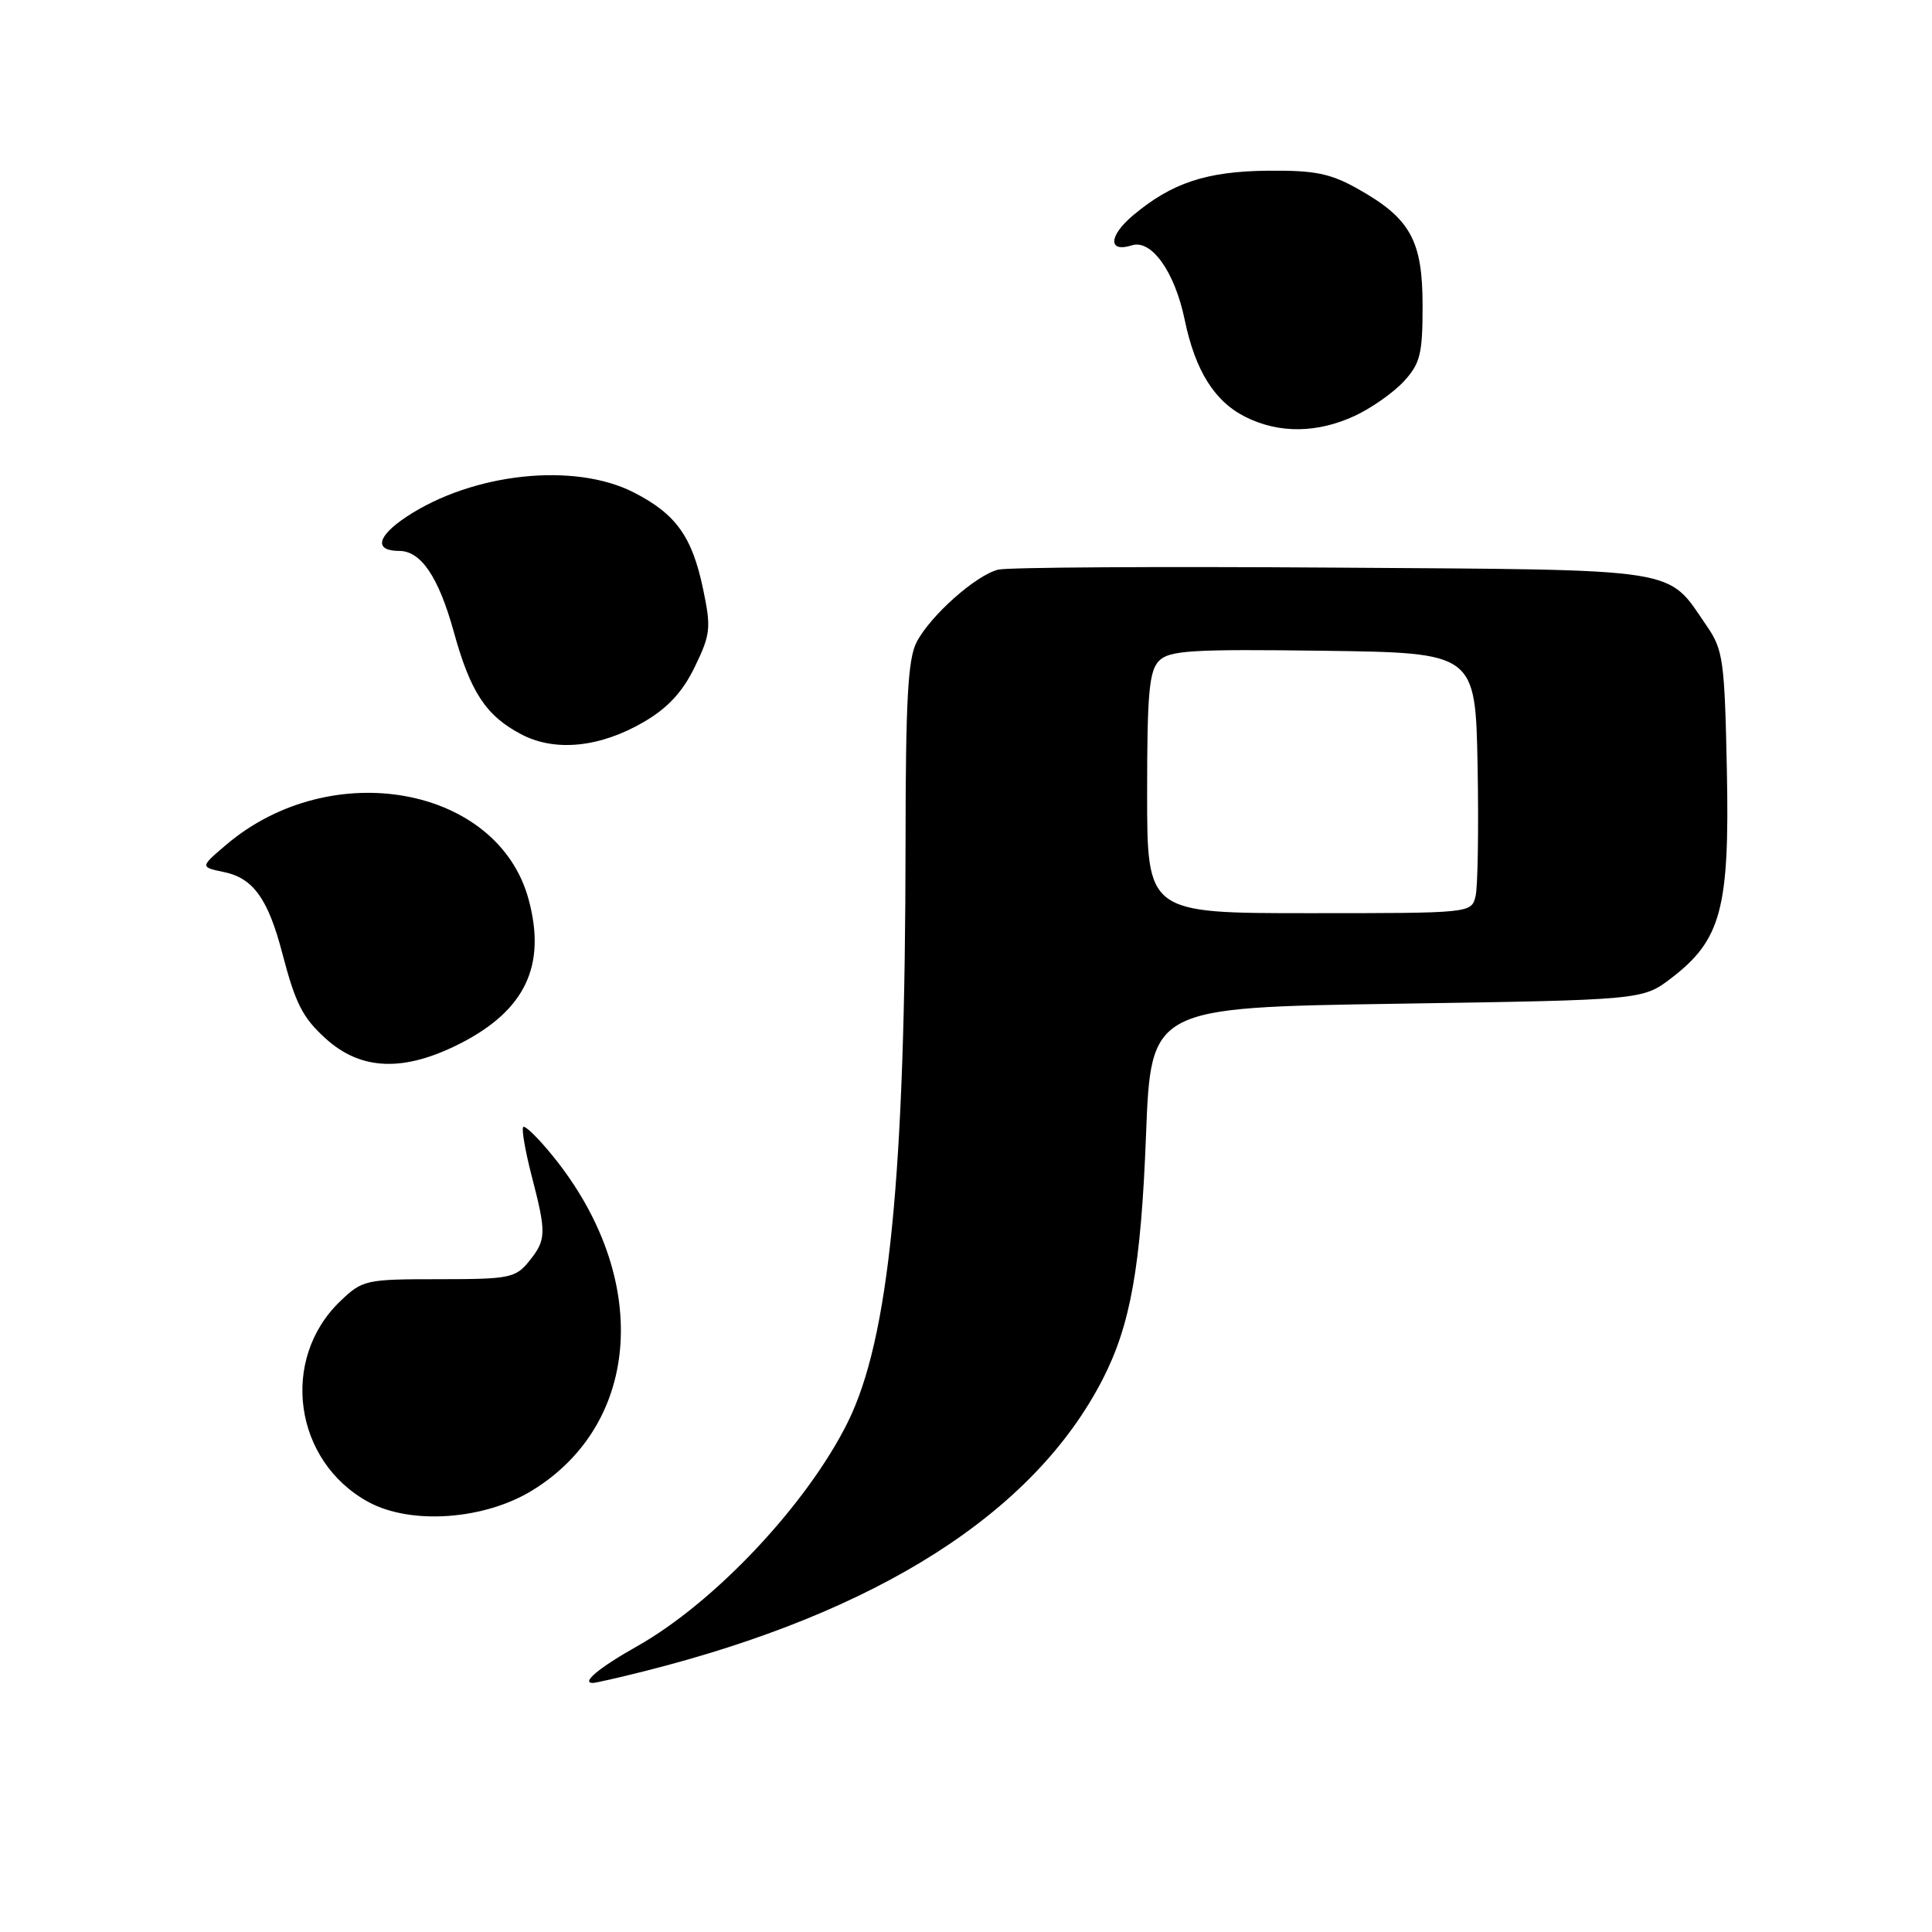 <?xml version="1.0" encoding="UTF-8" standalone="no"?>
<!DOCTYPE svg PUBLIC "-//W3C//DTD SVG 1.1//EN" "http://www.w3.org/Graphics/SVG/1.1/DTD/svg11.dtd" >
<svg xmlns="http://www.w3.org/2000/svg" xmlns:xlink="http://www.w3.org/1999/xlink" version="1.1" viewBox="0 0 256 256">
 <g >
 <path fill="currentColor"
d=" M 85.36 221.45 C 116.30 213.66 136.99 200.49 146.10 182.78 C 149.80 175.58 151.18 167.85 151.85 150.50 C 152.50 133.50 152.50 133.50 185.08 133.00 C 217.66 132.50 217.66 132.50 221.45 129.61 C 228.06 124.56 229.19 120.37 228.82 102.12 C 228.52 87.46 228.33 86.10 226.14 82.92 C 220.77 75.12 223.46 75.53 176.50 75.21 C 153.40 75.05 133.50 75.17 132.27 75.48 C 129.31 76.21 123.26 81.59 121.45 85.10 C 120.30 87.31 120.00 92.90 119.99 111.70 C 119.96 155.86 117.81 177.38 112.34 188.44 C 106.96 199.30 94.73 212.32 84.43 218.13 C 79.41 220.96 76.95 223.00 78.55 223.00 C 78.91 223.00 81.98 222.30 85.36 221.45 Z  M 70.59 197.45 C 85.07 188.50 86.23 169.18 73.27 153.20 C 71.35 150.83 69.58 149.09 69.33 149.33 C 69.09 149.58 69.59 152.48 70.44 155.78 C 72.43 163.44 72.40 164.28 70.09 167.14 C 68.31 169.34 67.48 169.50 58.15 169.50 C 48.45 169.50 48.04 169.59 45.09 172.41 C 37.04 180.13 38.94 193.65 48.83 199.03 C 54.48 202.09 64.22 201.39 70.59 197.45 Z  M 61.02 138.25 C 69.60 133.86 72.41 127.94 70.05 119.20 C 66.00 104.14 43.87 100.13 29.98 111.93 C 26.50 114.89 26.50 114.89 29.71 115.56 C 33.57 116.37 35.54 119.13 37.43 126.40 C 39.15 132.98 40.10 134.85 43.16 137.62 C 47.85 141.87 53.54 142.07 61.02 138.25 Z  M 85.35 95.64 C 88.51 93.79 90.47 91.66 92.07 88.35 C 94.15 84.06 94.24 83.19 93.17 78.08 C 91.71 71.09 89.57 68.11 83.98 65.25 C 76.09 61.22 62.65 62.66 53.87 68.47 C 49.94 71.07 49.53 73.00 52.90 73.00 C 55.79 73.00 58.12 76.47 60.13 83.72 C 62.33 91.71 64.40 94.85 69.07 97.30 C 73.55 99.66 79.53 99.05 85.35 95.64 Z  M 179.50 55.11 C 181.70 54.09 184.62 52.04 186.00 50.55 C 188.19 48.17 188.50 46.94 188.50 40.49 C 188.50 31.85 186.88 28.93 179.91 25.02 C 176.26 22.97 174.21 22.56 168.00 22.62 C 159.87 22.70 155.25 24.23 150.12 28.55 C 146.88 31.28 146.81 33.51 149.98 32.51 C 152.57 31.68 155.66 36.02 156.97 42.34 C 158.38 49.15 160.95 53.24 165.12 55.29 C 169.53 57.46 174.54 57.40 179.50 55.11 Z  M 152.00 105.07 C 152.00 91.84 152.27 88.87 153.59 87.55 C 154.96 86.18 158.00 86.00 175.34 86.23 C 195.50 86.50 195.50 86.50 195.79 101.50 C 195.94 109.75 195.82 117.51 195.52 118.75 C 194.96 121.00 194.93 121.00 173.48 121.00 C 152.00 121.00 152.00 121.00 152.00 105.07 Z "/>
</g>
</svg>